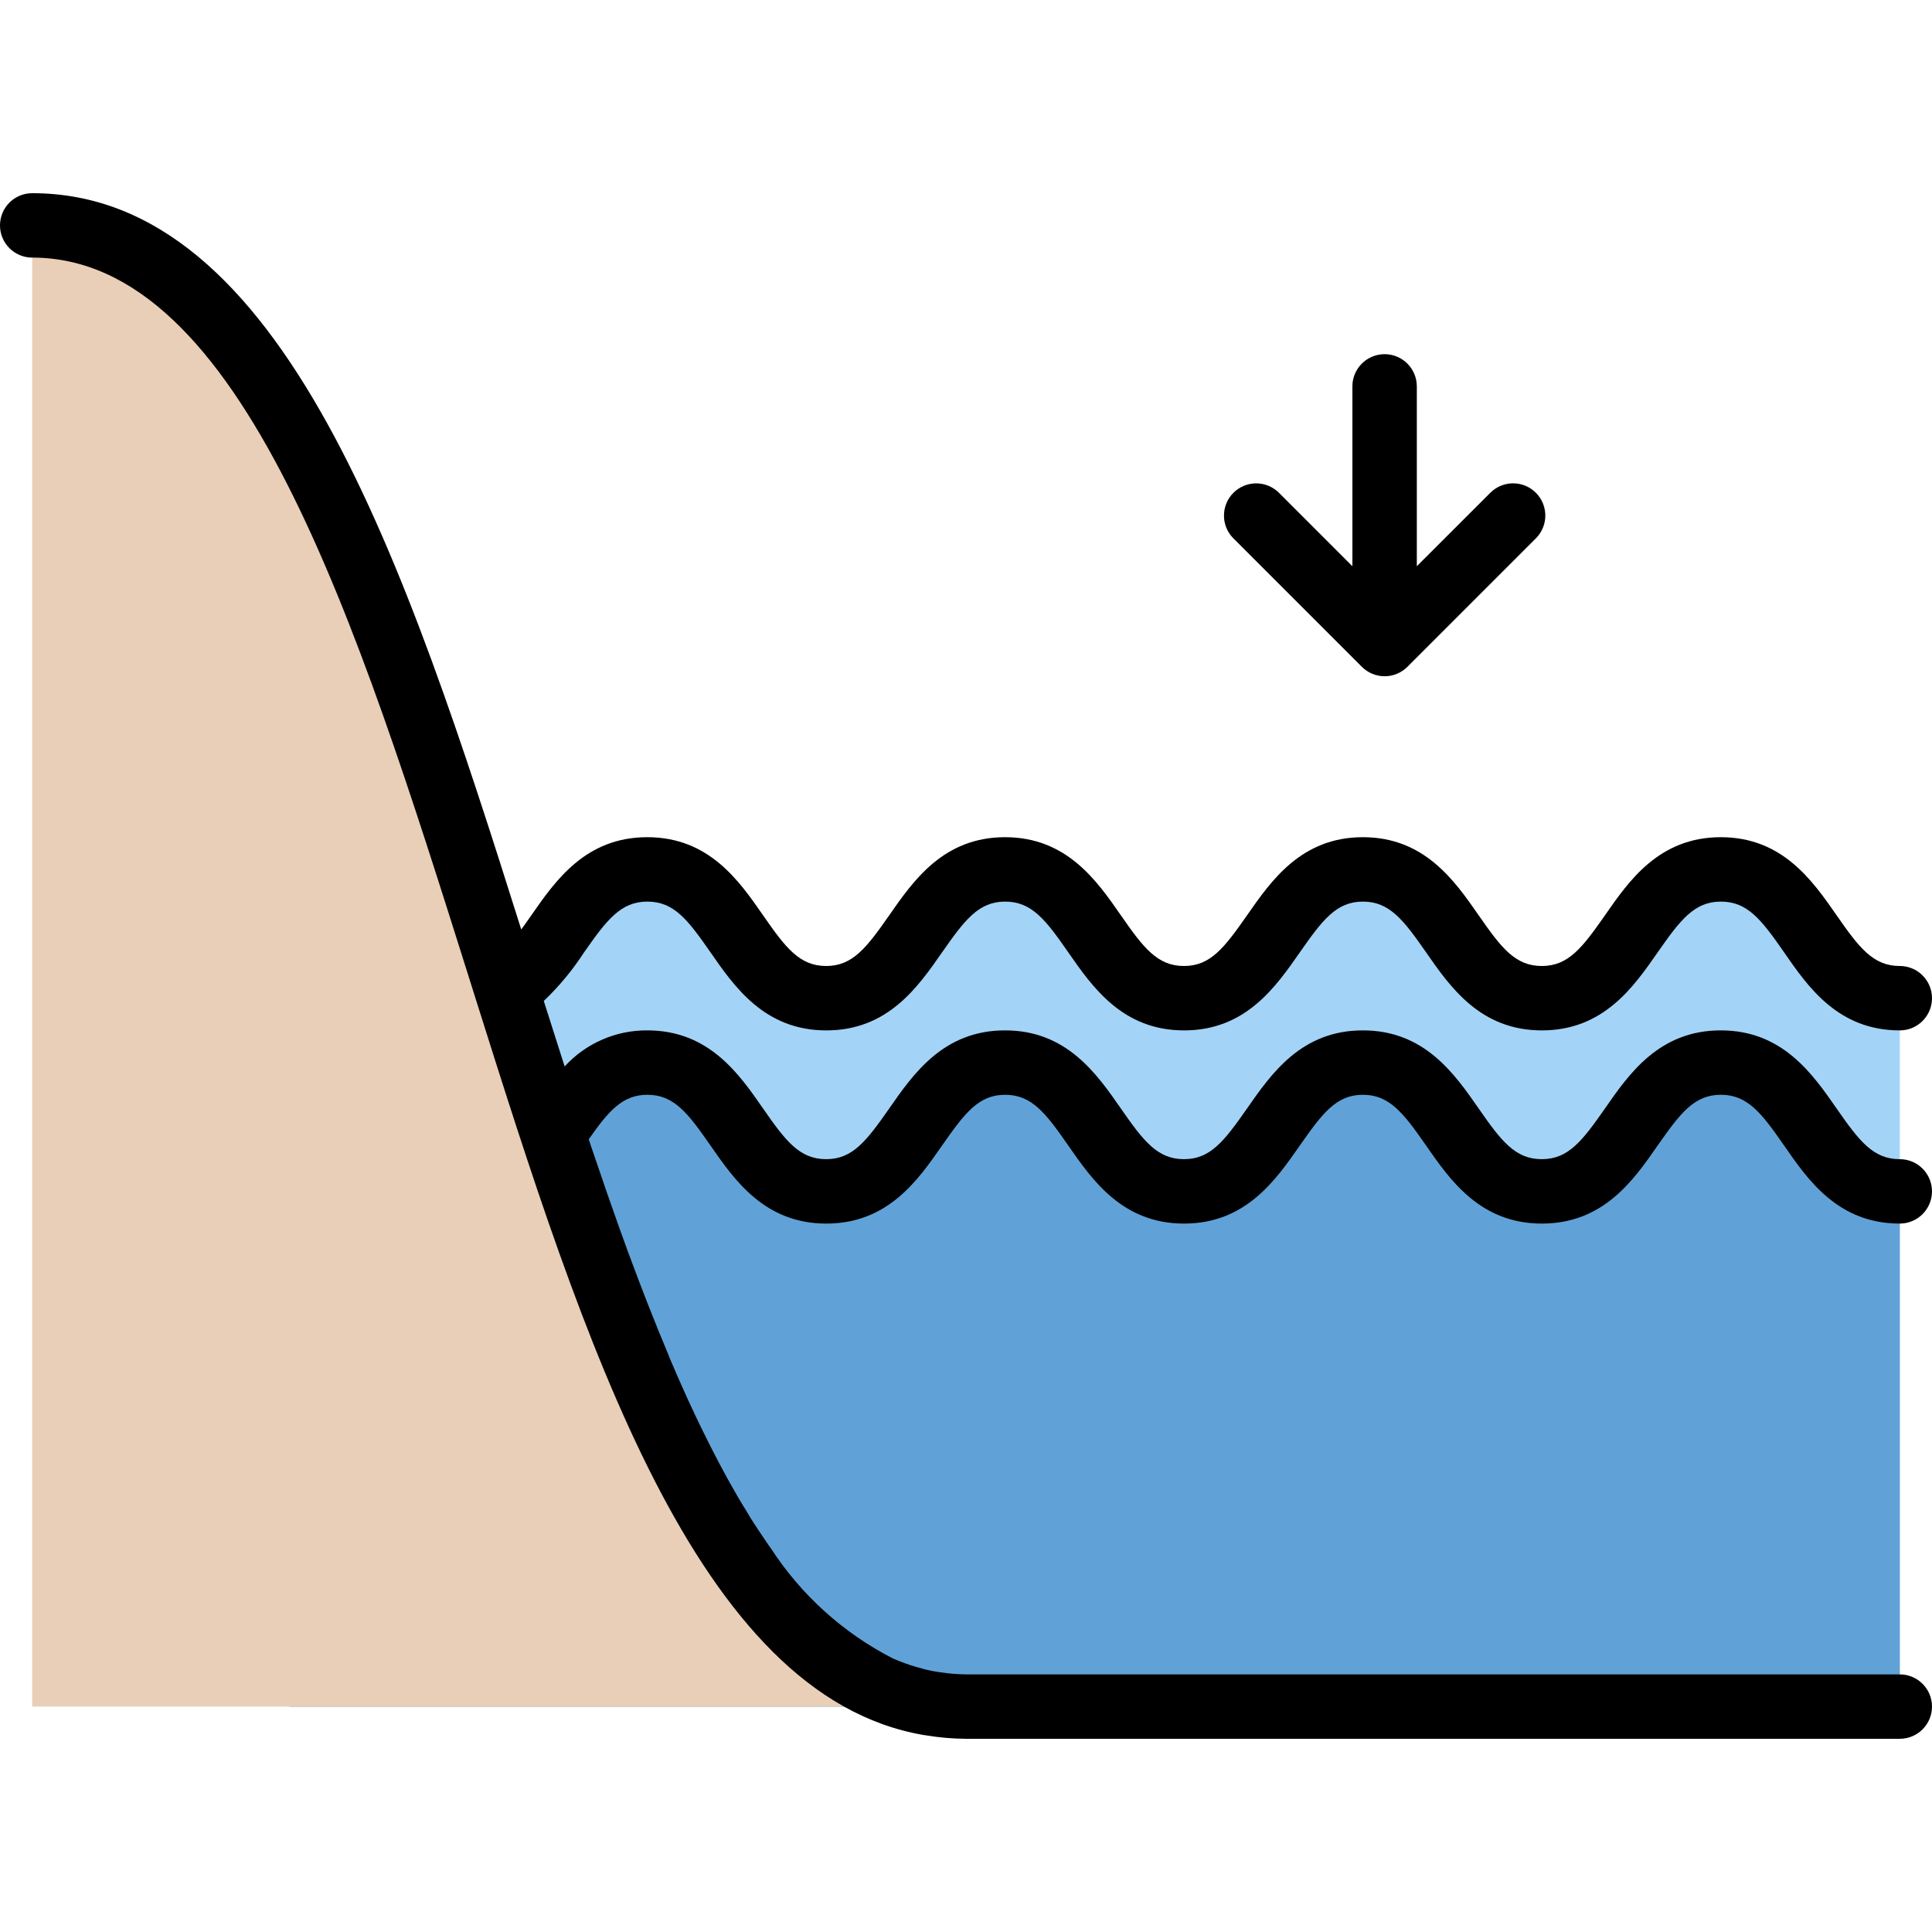 <svg height="480pt" viewBox="0 -48 480 480" width="480pt" xmlns="http://www.w3.org/2000/svg"><path d="m381.656 74.344c-3.125-3.121-8.188-3.121-11.312 0l-18.344 18.344v-44.688c0-4.418-3.582-8-8-8s-8 3.582-8 8v44.688l-18.344-18.344c-3.141-3.031-8.129-2.988-11.215.098-3.086 3.086-3.129 8.074-.098 11.215l32 32c1.5 1.504 3.539 2.352 5.664 2.352s4.164-.848 5.664-2.352l32-32c3.117-3.129 3.113-8.191-.016-11.312zm0 0" fill="#d0dad9"/><path d="m72 168c22.207 0 22.207 32 44.406 32 22.203 0 22.219-32 44.434-32s22.215 32 44.434 32c22.215 0 22.215-32 44.43-32 22.219 0 22.227 32 44.441 32 22.215 0 22.215-32 44.422-32 22.211 0 22.227 32 44.457 32 22.234 0 22.242-32 44.488-32 22.25 0 22.242 32 44.488 32v176h-400z" fill="#a3d4f7"/><path d="m72 216c22.207 0 22.207 32 44.406 32 22.203 0 22.219-32 44.434-32s22.215 32 44.434 32c22.215 0 22.215-32 44.43-32 22.219 0 22.227 32 44.441 32 22.215 0 22.215-32 44.422-32 22.211 0 22.227 32 44.457 32 22.234 0 22.242-32 44.488-32 22.25 0 22.242 32 44.488 32v128h-400z" fill="#60a2d7"/><path d="m472 376h-232c-116 0-116-368-232-368v368" fill="#e9cfb7"/><path d="m344 40c-4.418 0-8 3.582-8 8v44.688l-18.344-18.344c-3.141-3.031-8.129-2.988-11.215.098-3.086 3.086-3.129 8.074-.098 11.215l32 32c1.5 1.504 3.539 2.352 5.664 2.352s4.164-.848 5.664-2.352l32-32c3.031-3.141 2.988-8.129-.098-11.215-3.086-3.086-8.074-3.129-11.215-.098l-18.359 18.344v-44.688c0-4.418-3.582-8-8-8zm0 0"/><path d="m145.16 188.543c5.602-8 9.062-12.543 15.68-12.543 6.617 0 10.07 4.535 15.648 12.559 6.008 8.656 13.488 19.441 28.801 19.441s22.781-10.785 28.801-19.441c5.598-8 9.039-12.559 15.637-12.559 6.602 0 10.082 4.535 15.648 12.559 6.016 8.656 13.496 19.441 28.801 19.441 15.305 0 22.77-10.785 28.801-19.441 5.598-8 9.039-12.559 15.633-12.559 6.59 0 10.086 4.535 15.664 12.559 6.016 8.664 13.504 19.441 28.797 19.441 15.297 0 22.793-10.777 28.801-19.434 5.602-8 9.059-12.566 15.68-12.566 6.625 0 10.098 4.535 15.672 12.559 5.977 8.664 13.473 19.441 28.777 19.441 4.418 0 8-3.582 8-8s-3.582-8-8-8c-6.617 0-10.098-4.535-15.672-12.559-6.016-8.664-13.504-19.441-28.801-19.441s-22.793 10.777-28.801 19.441c-5.598 8-9.055 12.559-15.672 12.559-6.613 0-10.086-4.535-15.656-12.559-6.016-8.656-13.504-19.441-28.797-19.441-15.297 0-22.762 10.777-28.801 19.441-5.602 8-9.039 12.559-15.641 12.559-6.602 0-10.09-4.535-15.656-12.559-6.016-8.664-13.504-19.441-28.801-19.441s-22.773 10.777-28.801 19.441c-5.598 8-9.047 12.559-15.645 12.559-6.602 0-10.082-4.535-15.648-12.559-6.008-8.664-13.488-19.441-28.801-19.441s-22.785 10.762-28.801 19.398c-.84 1.211-1.672 2.402-2.504 3.531-28.703-91.09-59.16-182.93-121.504-182.93-4.418 0-8 3.582-8 8s3.582 8 8 8c52.137 0 80.719 90.695 108.367 178.398.586 1.859 1.176 3.723 1.762 5.602 26.918 85.328 54.719 173.359 111.352 183.062l.59.082c3.281.551 6.602.836 9.93.855h232c4.418 0 8-3.582 8-8s-3.582-8-8-8h-232c-2.125-.023-4.246-.195-6.344-.52-.719-.105-1.441-.207-2.16-.352-1.383-.273-2.754-.648-4.113-1.051-1.77-.527-3.512-1.16-5.207-1.895l-.449-.199c-12.305-6.324-22.738-15.77-30.254-27.383l-.586-.801c-.797-1.152-1.598-2.352-2.398-3.555-.426-.645-.855-1.285-1.281-1.941-.551-.855-1.086-1.746-1.598-2.625-.688-1.113-1.379-2.223-2.051-3.367-.27-.457-.535-.93-.797-1.383-2.73-4.723-5.371-9.738-7.945-14.992-.68-1.395-1.367-2.777-2.039-4.211-.672-1.43-1.281-2.719-1.914-4.109-1.375-3.016-2.734-6.09-4.086-9.273-.281-.648-.555-1.312-.801-1.977-3.234-7.695-6.434-15.832-9.602-24.414l-.129-.328c-1.512-4.121-3.023-8.352-4.527-12.656l-.863-2.465c-1.328-3.824-2.66-7.719-4-11.688-.191-.586-.383-1.168-.582-1.754 4.926-7.062 8.391-11.062 14.566-11.062 6.609 0 10.07 4.535 15.648 12.559 6.008 8.656 13.488 19.441 28.801 19.441s22.781-10.785 28.801-19.441c5.598-8 9.039-12.559 15.637-12.559 6.602 0 10.082 4.535 15.648 12.559 6.016 8.656 13.496 19.441 28.801 19.441 15.305 0 22.77-10.785 28.801-19.441 5.598-8 9.039-12.559 15.633-12.559 6.59 0 10.086 4.535 15.664 12.559 6.016 8.664 13.504 19.441 28.797 19.441 15.297 0 22.793-10.777 28.801-19.434 5.602-8 9.059-12.566 15.68-12.566 6.625 0 10.098 4.535 15.672 12.559 5.977 8.664 13.473 19.441 28.777 19.441 4.418 0 8-3.582 8-8s-3.582-8-8-8c-6.617 0-10.098-4.535-15.672-12.559-6.016-8.664-13.504-19.441-28.801-19.441s-22.793 10.777-28.801 19.441c-5.598 8-9.055 12.559-15.672 12.559-6.613 0-10.086-4.535-15.656-12.559-6.016-8.656-13.504-19.441-28.797-19.441-15.297 0-22.762 10.777-28.801 19.441-5.602 8-9.039 12.559-15.641 12.559-6.602 0-10.09-4.535-15.656-12.559-6.016-8.664-13.504-19.441-28.801-19.441s-22.773 10.777-28.801 19.441c-5.598 8-9.047 12.559-15.645 12.559-6.602 0-10.082-4.535-15.648-12.559-6.008-8.664-13.488-19.441-28.801-19.441-7.801-.051-15.258 3.203-20.52 8.961-1.734-5.41-3.461-10.832-5.184-16.273 3.82-3.633 7.195-7.711 10.055-12.145zm0 0"/></svg>